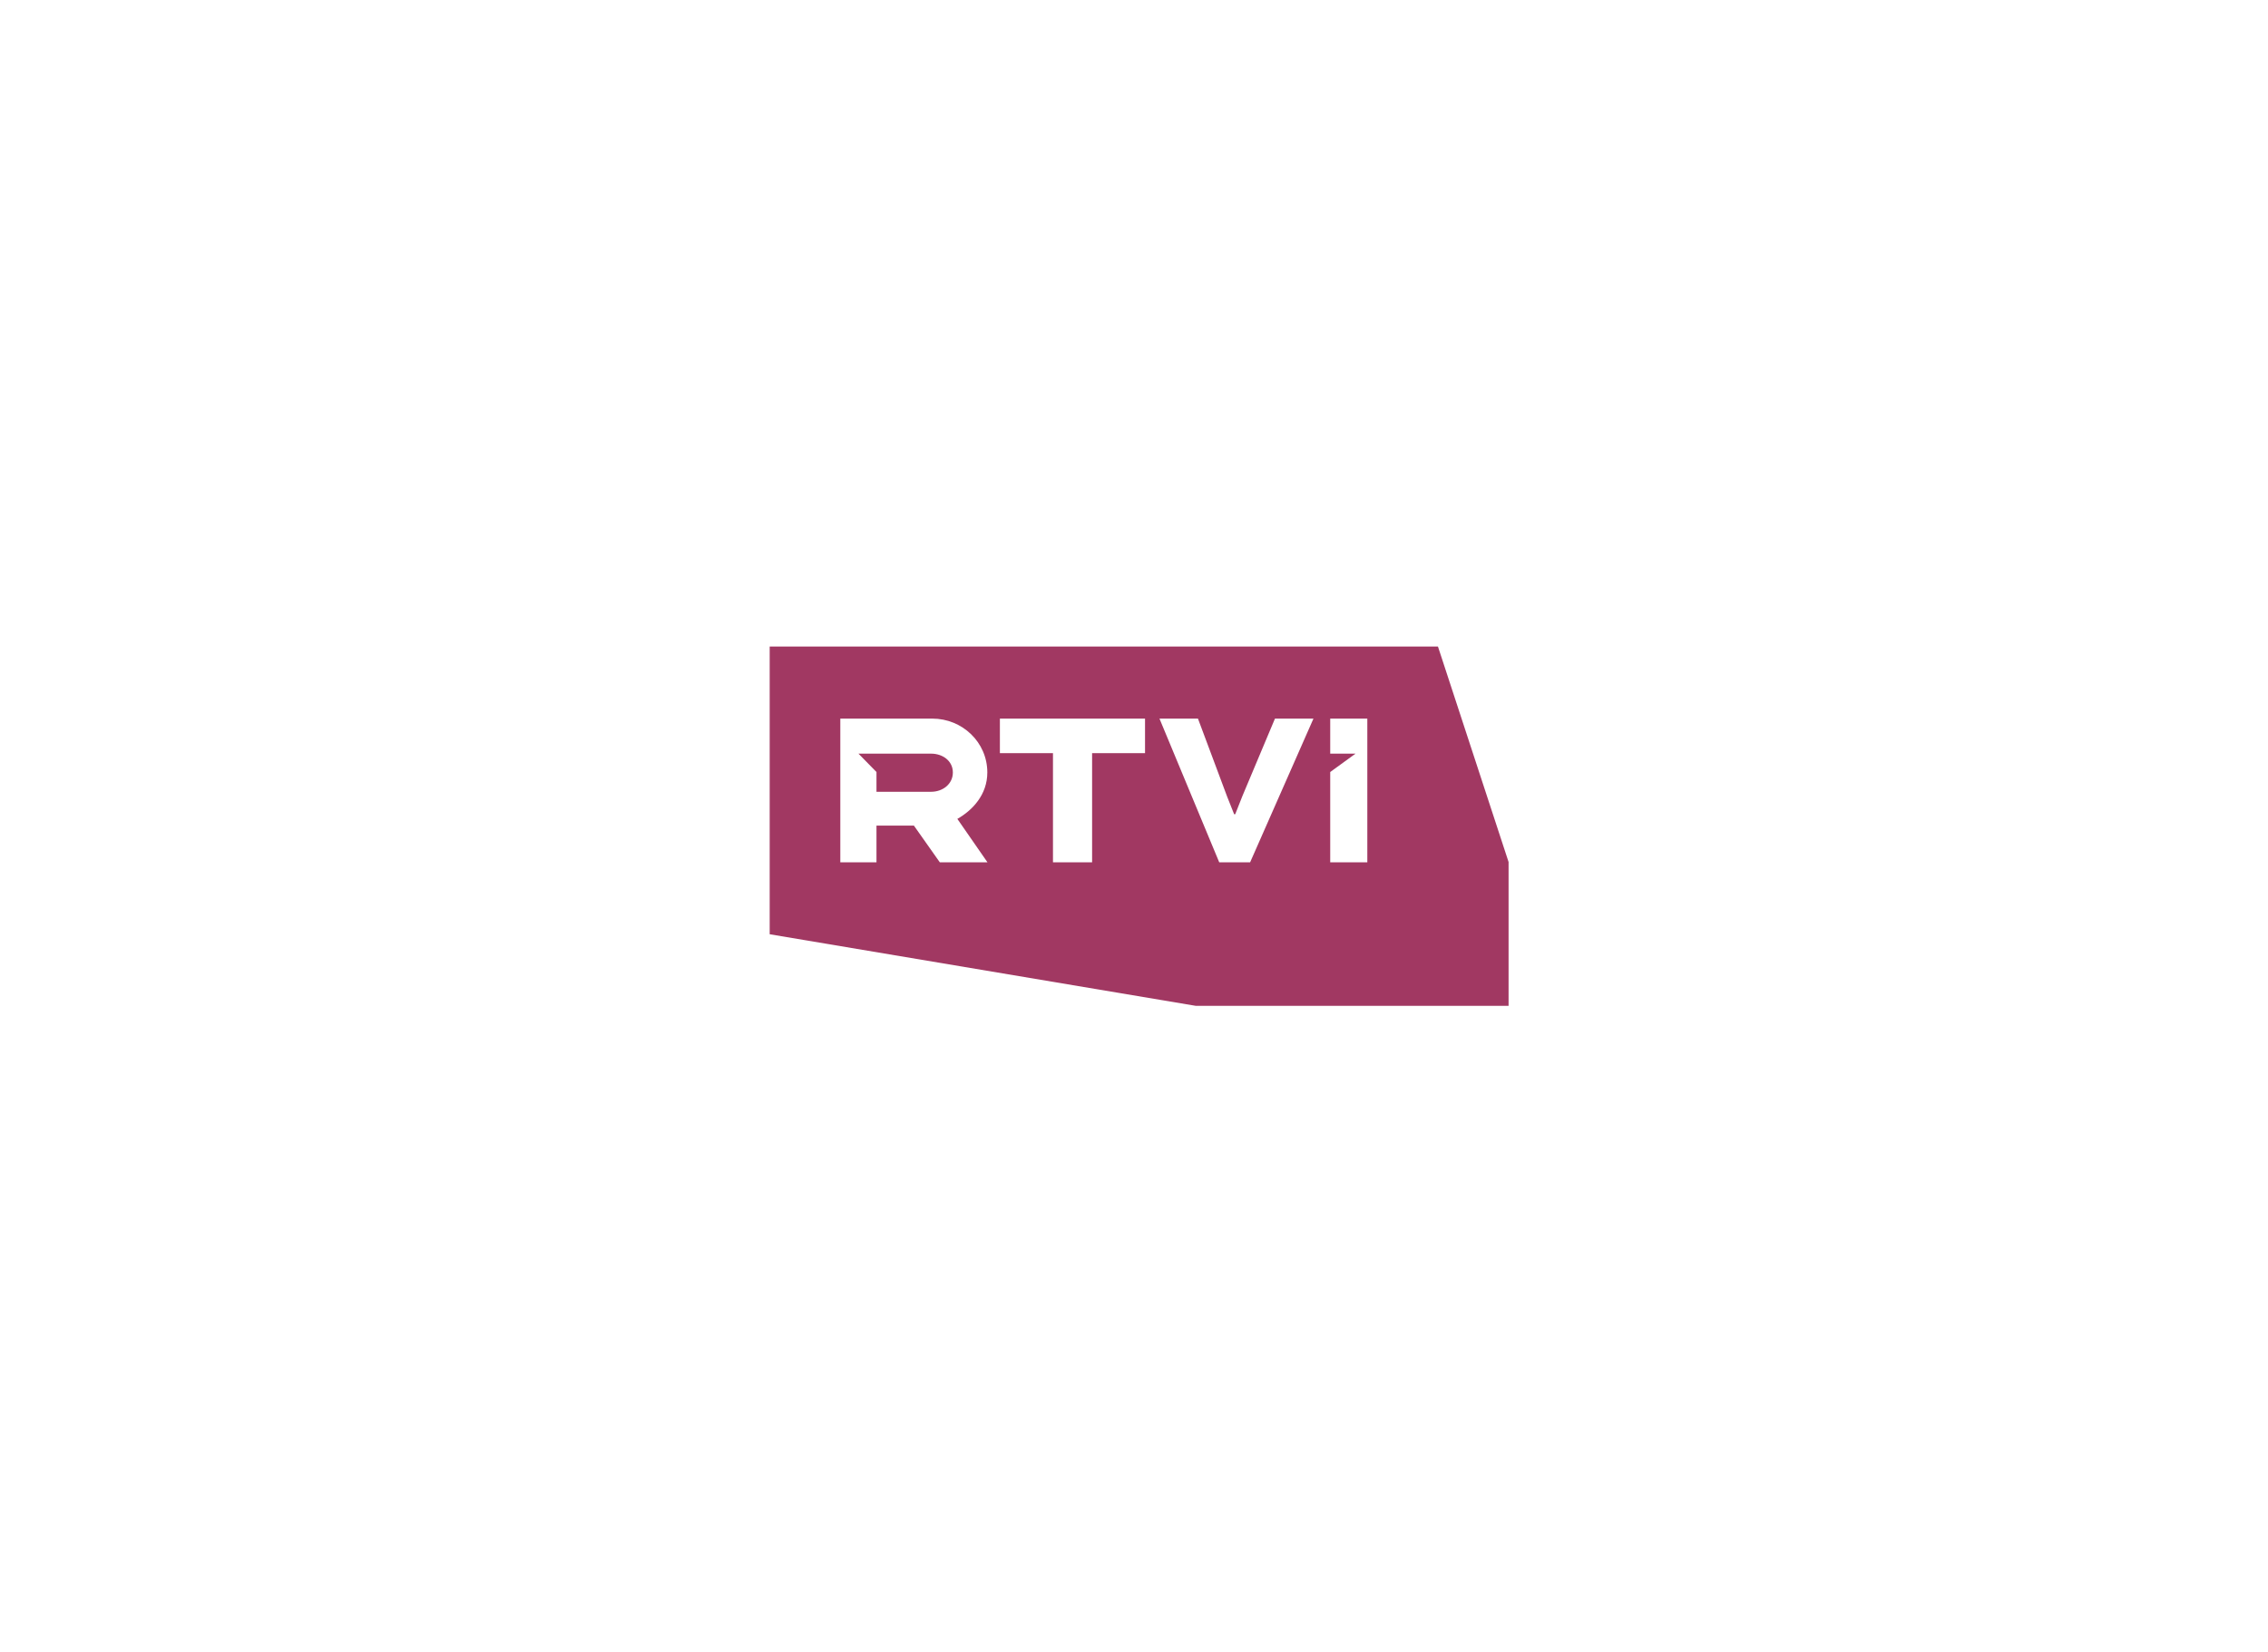 <svg width="221" height="161" viewBox="0 0 221 161" fill="none" xmlns="http://www.w3.org/2000/svg">
<g clip-path="url(#clip0)">
<path d="M140.118 63H75V91.036L116.536 98.015H147V83.997L140.118 63ZM91.578 84.027L89.052 80.447H85.407V84.027H81.882V70.024H85.407H90.852C93.756 70.024 96.207 72.315 96.207 75.273C96.207 77.443 94.755 78.96 93.287 79.794L96.222 84.027H91.578ZM111.59 73.392H106.417V84.027H102.983H102.605V73.392H97.432V70.024H111.575V73.392H111.59ZM121.815 84.027H118.805L112.982 70.024H116.733L119.576 77.625L120.257 79.339H120.363L121.059 77.579L124.235 70.024H127.987L121.815 84.027ZM133.235 84.027H129.62V75.228L132.086 73.438H129.62V70.024H133.235V84.027Z" fill="#A13862"/>
<path d="M90.731 73.438H83.652L85.407 75.228V77.154H90.731C91.85 77.154 92.849 76.411 92.849 75.273C92.849 74.135 91.85 73.438 90.731 73.438Z" fill="#A13862"/>
</g>
<defs>
<clipPath id="clip0">
<rect width="72" height="35" fill="white" transform="translate(75 63)"/>
</clipPath>
</defs>
</svg>
